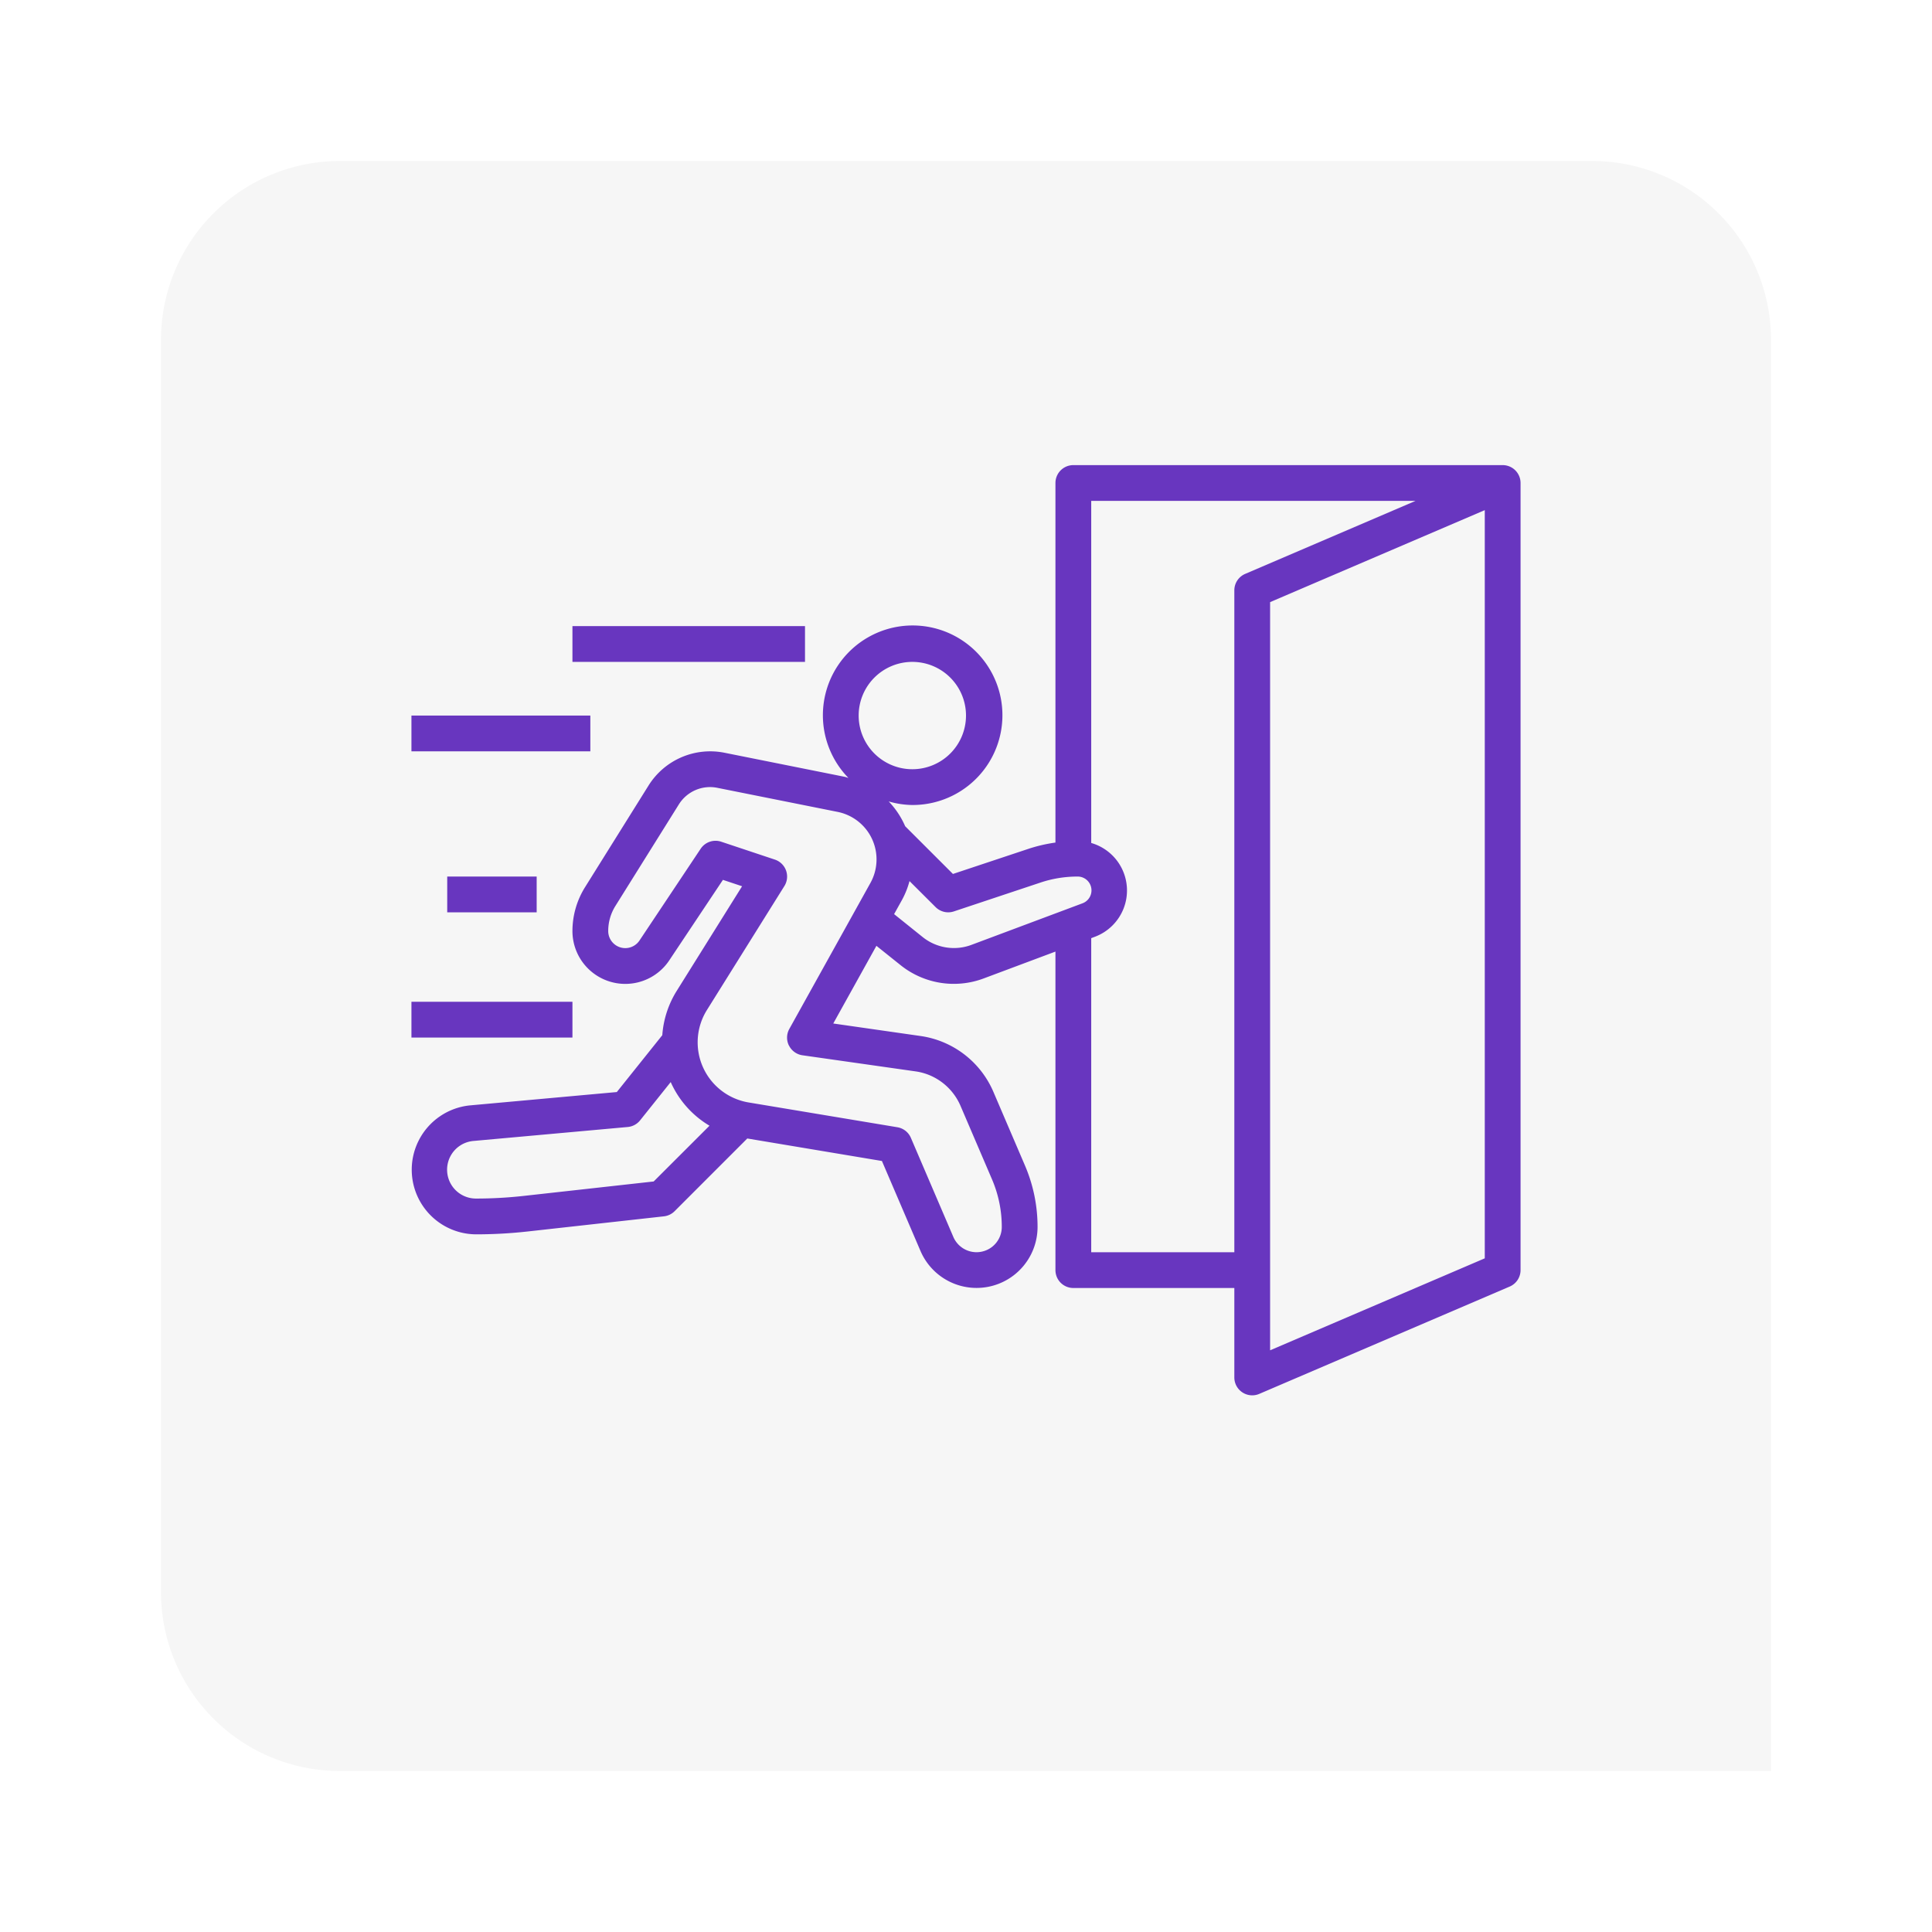 <svg xmlns="http://www.w3.org/2000/svg" xmlns:xlink="http://www.w3.org/1999/xlink" width="108" height="108" viewBox="0 0 108 108">
  <defs>
    <filter id="Rectángulo_43489" x="0" y="0" width="108" height="108" filterUnits="userSpaceOnUse">
      <feOffset dy="3" input="SourceAlpha"/>
      <feGaussianBlur stdDeviation="3" result="blur"/>
      <feFlood flood-opacity="0.161"/>
      <feComposite operator="in" in2="blur"/>
      <feComposite in="SourceGraphic"/>
    </filter>
  </defs>
  <g id="Grupo_136143" data-name="Grupo 136143" transform="translate(-536 -4140)">
    <g id="Grupo_136142" data-name="Grupo 136142">
      <g transform="matrix(1, 0, 0, 1, 536, 4140)" filter="url(#Rectángulo_43489)">
        <path id="Rectángulo_43489-2" data-name="Rectángulo 43489" d="M10,0H80A10,10,0,0,1,90,10V90a0,0,0,0,1,0,0H10A10,10,0,0,1,0,80V10A10,10,0,0,1,10,0Z" transform="translate(9 6)" fill="#f6f6f6"/>
      </g>
      <g id="Layer_32" data-name="Layer 32" transform="translate(558 4160)">
        <path id="Trazado_193422" data-name="Trazado 193422" d="M62,6H38a1,1,0,0,0-1,1V27.1a8.569,8.569,0,0,0-1.481.341L31.27,28.855,28.6,26.187a4.738,4.738,0,0,0-.921-1.386A4.922,4.922,0,0,0,29,25a5.018,5.018,0,1,0-3.574-1.514c-.071-.018-.137-.048-.21-.062L18.5,22.079a4.066,4.066,0,0,0-4.244,1.829l-3.545,5.675A4.629,4.629,0,0,0,10,32.046a2.954,2.954,0,0,0,5.412,1.639l3-4.5,1.071.357L15.823,35.4a5.391,5.391,0,0,0-.8,2.467l-2.543,3.179-8.2.745A3.613,3.613,0,0,0,4.613,49a26.148,26.148,0,0,0,2.869-.158l7.628-.848a1,1,0,0,0,.6-.287l4.064-4.065L27.3,44.9l2.159,5.037A3.41,3.41,0,0,0,36,48.59a8.686,8.686,0,0,0-.707-3.444L33.53,41.032a5.236,5.236,0,0,0-4.066-3.118l-4.884-.7,2.412-4.342,1.354,1.083a4.757,4.757,0,0,0,4.643.74L37,33.194V51a1,1,0,0,0,1,1h9v5a1,1,0,0,0,1,1,.986.986,0,0,0,.394-.081l14-6A1,1,0,0,0,63,51V7a1,1,0,0,0-1-1ZM29,17a3,3,0,1,1-3,3A3,3,0,0,1,29,17ZM14.541,46.045l-7.274.808A24.156,24.156,0,0,1,4.613,47a1.613,1.613,0,0,1-.146-3.22L13.09,43a1,1,0,0,0,.691-.371l1.712-2.141a5.373,5.373,0,0,0,2.169,2.44Zm7.563-7.6a1,1,0,0,0,.754.546l6.322.9a3.179,3.179,0,0,1,.986.307,3.242,3.242,0,0,1,1.526,1.617l1.763,4.114A6.72,6.72,0,0,1,34,48.59a1.411,1.411,0,0,1-2.707.556l-2.374-5.54a1,1,0,0,0-.754-.592l-8.316-1.386a3.408,3.408,0,0,1-2.33-5.17l4.329-6.928a1,1,0,0,0-.532-1.478l-3-1a1,1,0,0,0-1.148.393l-3.42,5.13A.954.954,0,0,1,12,32.046a2.639,2.639,0,0,1,.4-1.4l3.546-5.675A2.053,2.053,0,0,1,18.1,24.04l6.722,1.345a2.708,2.708,0,0,1,1.837,3.969l-4.534,8.161a1,1,0,0,0-.025.929Zm10.183-5.62A2.794,2.794,0,0,1,29.6,32.4l-1.619-1.3.431-.775a4.7,4.7,0,0,0,.43-1.072L30.3,30.707a1,1,0,0,0,1.023.241l4.837-1.611A6.528,6.528,0,0,1,38.228,29a.772.772,0,0,1,.271,1.5ZM47.606,12.081A1,1,0,0,0,47,13V50H39V32.444l.2-.076a2.763,2.763,0,0,0-.2-5.245V8H57.128ZM61,50.341,49,55.483V13.659L61,8.517Z" fill="#6836bf"/>
        <path id="Trazado_193423" data-name="Trazado 193423" d="M10,15H23v2H10Z" fill="#6836bf"/>
        <path id="Trazado_193424" data-name="Trazado 193424" d="M1,20H11v2H1Z" fill="#6836bf"/>
        <path id="Trazado_193425" data-name="Trazado 193425" d="M1,36h9v2H1Z" fill="#6836bf"/>
        <path id="Trazado_193426" data-name="Trazado 193426" d="M3,29H8v2H3Z" fill="#6836bf"/>
      </g>
    </g>
  </g>
</svg>
